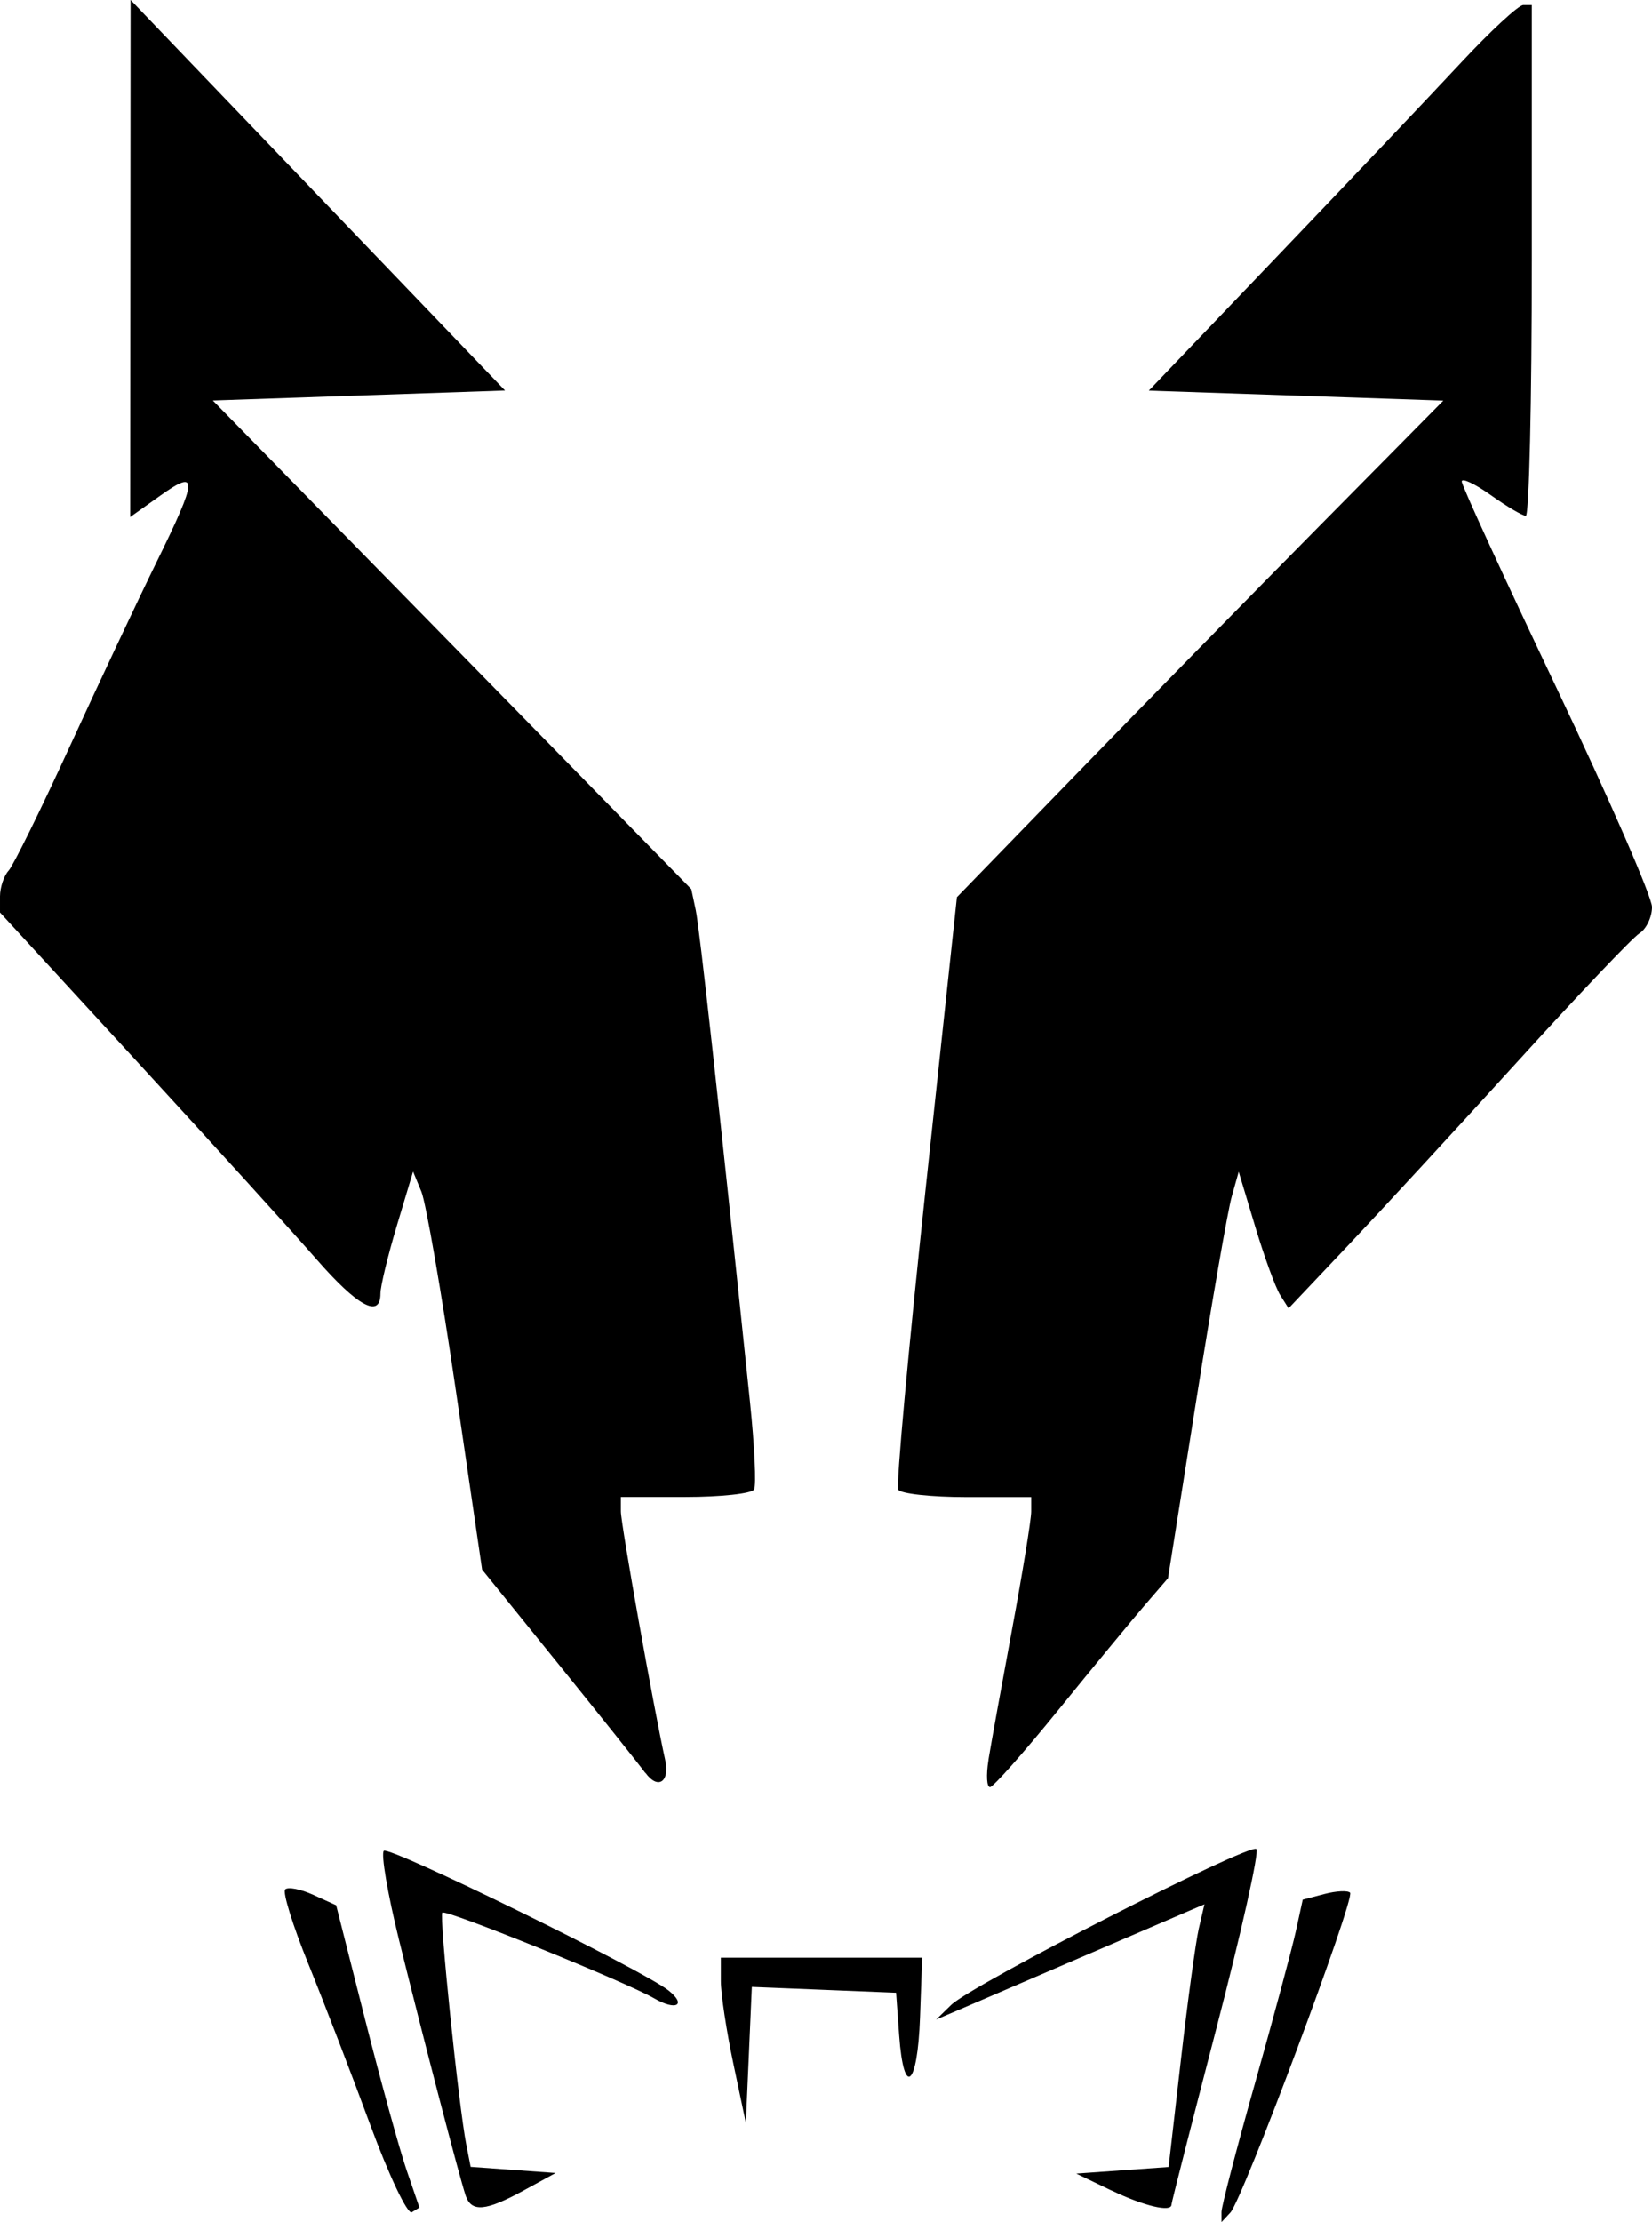 <?xml version="1.0" encoding="UTF-8" standalone="no"?>
<!-- Created with Inkscape (http://www.inkscape.org/) -->

<svg
   xmlns:dc="http://purl.org/dc/elements/1.1/"
   xmlns:cc="http://creativecommons.org/ns#"
   xmlns:rdf="http://www.w3.org/1999/02/22-rdf-syntax-ns#"
   xmlns:svg="http://www.w3.org/2000/svg"
   xmlns="http://www.w3.org/2000/svg"
   xmlns:sodipodi="http://sodipodi.sourceforge.net/DTD/sodipodi-0.dtd"
   xmlns:inkscape="http://www.inkscape.org/namespaces/inkscape"
   width="43.656mm"
   height="58.711mm"
   viewBox="0 0 43.656 58.711"
   version="1.1"
   id="svg4083"
   inkscape:version="0.92.5 (2060ec1f9f, 2020-04-08)"
   sodipodi:docname="loboicon.svg">
  <defs
     id="defs4077" />
  <sodipodi:namedview
     id="base"
     pagecolor="#ffffff"
     bordercolor="#666666"
     borderopacity="1.0"
     inkscape:pageopacity="0.0"
     inkscape:pageshadow="2"
     inkscape:zoom="3.959798"
     inkscape:cx="119.65538"
     inkscape:cy="144.5711"
     inkscape:document-units="mm"
     inkscape:current-layer="layer1"
     showgrid="false"
     inkscape:window-width="1852"
     inkscape:window-height="1016"
     inkscape:window-x="0"
     inkscape:window-y="27"
     inkscape:window-maximized="1" />
  <g
     inkscape:label="Camada 1"
     inkscape:groupmode="layer"
     id="layer1"
     transform="translate(-36.305,-108.39)">
    <path
       style="fill:#000000;stroke-width:0.265"
       d="m 46.09,164.533 c -0.493,-1.338 -1.231,-3.255 -1.639,-4.26 -0.408,-1.005 -0.682,-1.888 -0.609,-1.961 0.073,-0.073 0.406,-0.009 0.74,0.143 l 0.607,0.276 0.762,3.008 c 0.419,1.654 0.914,3.451 1.1,3.993 l 0.338,0.985 -0.201,0.124 c -0.111,0.068 -0.605,-0.97 -1.098,-2.308 z m 22.494,2.303 c 0,-0.146 0.401,-1.688 0.892,-3.426 0.49,-1.739 0.973,-3.536 1.073,-3.994 l 0.182,-0.833 0.569,-0.149 c 0.313,-0.082 0.62,-0.098 0.682,-0.035 0.141,0.141 -2.84,8.105 -3.163,8.451 l -0.234,0.251 z m -19.974,-0.436 c -0.156,-0.456 -1.108,-4.109 -1.763,-6.764 -0.298,-1.21 -0.478,-2.264 -0.399,-2.343 0.139,-0.139 6.846,3.15 7.524,3.689 0.487,0.387 0.2,0.545 -0.378,0.209 -0.74,-0.431 -5.504,-2.359 -5.6,-2.266 -0.087,0.084 0.432,5.113 0.634,6.137 l 0.114,0.58 1.123,0.081 1.123,0.081 -0.847,0.463 c -1.003,0.548 -1.378,0.581 -1.532,0.132 z m 17.063,-0.135 -0.926,-0.445 1.22,-0.087 1.22,-0.087 0.325,-2.831 c 0.179,-1.557 0.392,-3.119 0.473,-3.47 l 0.149,-0.639 -0.37,0.157 c -0.204,0.086 -1.323,0.567 -2.487,1.069 -1.164,0.502 -2.593,1.116 -3.175,1.365 l -1.058,0.453 0.397,-0.387 c 0.551,-0.537 7.896,-4.287 8.066,-4.118 0.076,0.076 -0.398,2.2 -1.053,4.72 -0.655,2.52 -1.191,4.624 -1.191,4.674 0,0.211 -0.724,0.04 -1.587,-0.375 z m -9.988,-3.349 c -0.182,-0.861 -0.331,-1.843 -0.331,-2.183 v -0.617 h 2.66 2.66 l -0.057,1.587 c -0.066,1.825 -0.43,2.131 -0.551,0.463 l -0.081,-1.124 -1.906,-0.077 -1.906,-0.077 -0.079,1.797 -0.079,1.797 z m -2.328,-7.682 c -0.139,-0.192 -1.166,-1.479 -2.282,-2.861 l -2.03,-2.512 -0.693,-4.729 c -0.381,-2.601 -0.792,-4.967 -0.912,-5.258 l -0.219,-0.529 -0.431,1.437 c -0.237,0.79 -0.431,1.594 -0.431,1.786 0,0.664 -0.599,0.344 -1.686,-0.902 -0.6,-0.688 -2.729,-3.031 -4.73,-5.208 l -3.638,-3.958 v -0.427 c 0,-0.235 0.102,-0.541 0.228,-0.679 0.125,-0.138 0.855,-1.621 1.622,-3.294 0.767,-1.673 1.796,-3.859 2.286,-4.858 1.095,-2.229 1.109,-2.477 0.098,-1.757 l -0.794,0.565 0.005,-6.831 0.005,-6.831 1.649,1.721 c 0.907,0.946 3.133,3.268 4.948,5.159 l 3.299,3.439 -3.861,0.132 -3.861,0.132 6.322,6.456 6.322,6.456 0.118,0.555 c 0.101,0.479 0.604,5.032 1.433,12.991 0.121,1.164 0.17,2.206 0.108,2.315 -0.062,0.109 -0.879,0.198 -1.816,0.198 h -1.704 v 0.383 c 0,0.33 0.872,5.217 1.17,6.562 0.131,0.588 -0.191,0.801 -0.521,0.344 z m 9.068,-0.344 c 0.065,-0.4 0.347,-1.954 0.625,-3.453 0.278,-1.499 0.506,-2.898 0.506,-3.109 v -0.383 h -1.704 c -0.937,0 -1.752,-0.089 -1.811,-0.198 -0.059,-0.109 0.266,-3.675 0.722,-7.925 l 0.829,-7.726 3.159,-3.254 c 1.738,-1.79 4.63,-4.742 6.427,-6.561 l 3.268,-3.307 -3.891,-0.132 -3.891,-0.132 3.416,-3.572 c 1.879,-1.965 4.054,-4.256 4.834,-5.093 0.78,-0.837 1.52,-1.521 1.645,-1.521 h 0.226 v 6.747 c 0,3.711 -0.071,6.747 -0.158,6.747 -0.087,0 -0.503,-0.246 -0.926,-0.547 -0.423,-0.301 -0.768,-0.463 -0.768,-0.359 0,0.103 1.131,2.566 2.514,5.473 1.382,2.906 2.514,5.503 2.514,5.77 0,0.267 -0.15,0.581 -0.333,0.697 -0.183,0.116 -1.632,1.64 -3.22,3.387 -1.588,1.746 -3.599,3.927 -4.469,4.847 l -1.582,1.672 -0.221,-0.349 c -0.122,-0.192 -0.418,-1.004 -0.659,-1.804 l -0.438,-1.455 -0.186,0.661 c -0.102,0.364 -0.523,2.78 -0.934,5.369 l -0.748,4.708 -0.617,0.716 c -0.339,0.394 -1.361,1.633 -2.27,2.754 -0.909,1.121 -1.726,2.044 -1.815,2.051 -0.089,0.007 -0.108,-0.315 -0.043,-0.715 z"
       id="path4170"
       inkscape:connector-curvature="0" />
  </g>
</svg>

